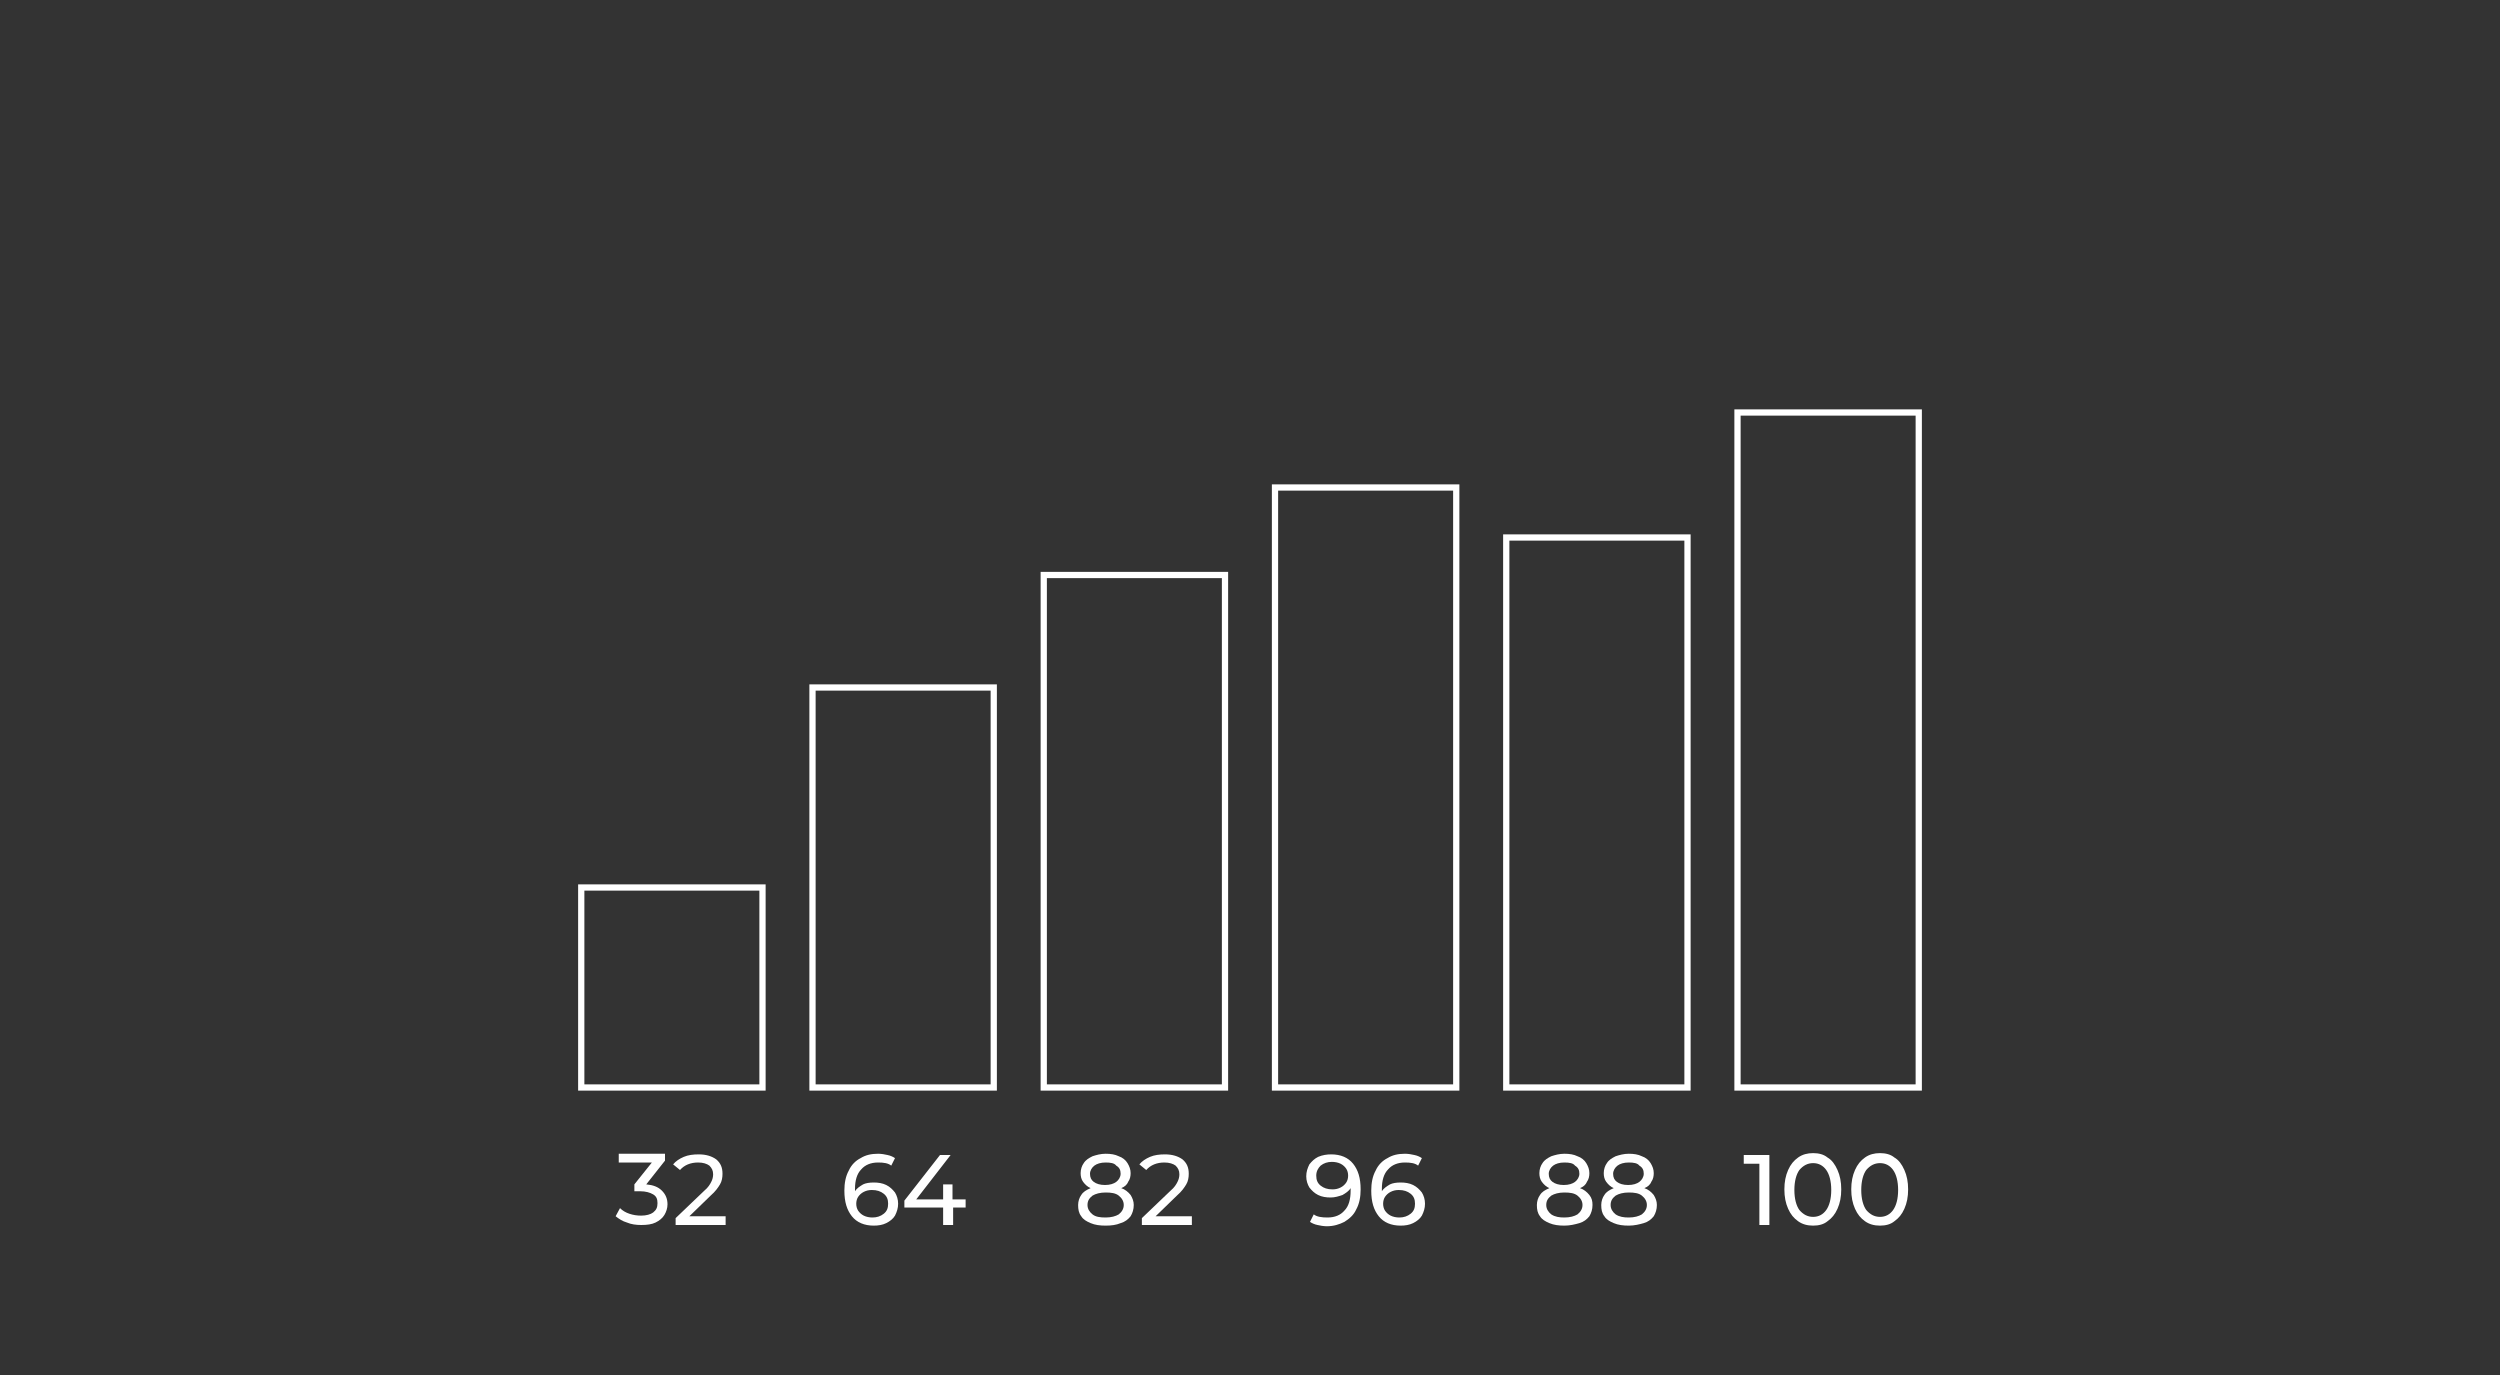 <svg xmlns="http://www.w3.org/2000/svg" xml:space="preserve" id="Layer_1" x="0" y="0" style="enable-background:new 0 0 400 220" version="1.1" viewBox="0 0 400 220"><rect x="0" y="0" width="400" height="220" fill="#333333" stroke="none"/><style>.st0{fill:none;stroke:#fff;stroke-miterlimit:10}.st1{fill:#fff}</style><path d="M93 142h29v32H93z" class="st0"/><path d="M103.4 189.5c1.1.1 1.9.4 2.5 1s.9 1.3.9 2.2c0 .6-.2 1.2-.5 1.7s-.8.9-1.4 1.2-1.4.4-2.3.4c-.8 0-1.6-.1-2.3-.4-.7-.2-1.3-.6-1.8-1l.7-1.3c.4.4.9.7 1.5.9s1.2.3 1.9.3c.8 0 1.5-.2 1.9-.5.5-.4.7-.8.7-1.5s-.2-1.1-.7-1.4c-.5-.3-1.2-.5-2.1-.5h-.9v-1.1l2.8-3.5H99v-1.4h7.4v1.1l-3 3.8zm12.7 5.1v1.4h-8v-1.1l4.6-4.4c.6-.5.9-1 1.1-1.4s.3-.8.3-1.2c0-.6-.2-1-.6-1.4-.4-.3-1-.5-1.8-.5-1.2 0-2.2.4-2.9 1.2l-1.1-.9c.4-.5 1-.9 1.7-1.2s1.5-.4 2.4-.4c1.2 0 2.1.3 2.8.8.7.6 1 1.3 1 2.3 0 .6-.1 1.2-.4 1.7s-.7 1.1-1.5 1.8l-3.4 3.3h5.8z" class="st1"/><path d="M130 110h29v64h-29z" class="st0"/><path d="M139.8 189.2c.7 0 1.4.1 2 .4.6.3 1 .7 1.4 1.2.3.5.5 1.1.5 1.8s-.2 1.3-.5 1.9c-.3.5-.8.9-1.4 1.2-.6.3-1.3.4-2 .4-1.5 0-2.7-.5-3.5-1.5s-1.2-2.3-1.2-4.1c0-1.2.2-2.3.7-3.2.4-.9 1.1-1.6 1.9-2 .8-.5 1.7-.7 2.8-.7.5 0 1.1.1 1.5.2.5.1.9.3 1.2.5l-.6 1.2c-.5-.4-1.2-.5-2.1-.5-1.2 0-2.1.4-2.7 1.1-.7.7-1 1.8-1 3.1v.4c.3-.5.8-.8 1.3-1.1.4-.2 1-.3 1.7-.3zm-.2 5.6c.7 0 1.3-.2 1.8-.6.5-.4.7-.9.7-1.6 0-.7-.2-1.2-.7-1.6-.5-.4-1.1-.6-1.9-.6-.5 0-.9.1-1.3.3-.4.2-.7.5-.9.8s-.3.7-.3 1.1c0 .4.1.8.3 1.1s.5.6.9.8.9.3 1.4.3zm15-1.6h-2.1v2.8h-1.6v-2.8h-6.2v-1.1l5.7-7.3h1.7l-5.5 7.1h4.3v-2.4h1.5v2.4h2.1v1.3h.1z" class="st1"/><path d="M167 92h29v82h-29z" class="st0"/><path d="M179.4 190.1c.6.2 1.1.6 1.5 1.1.3.5.5 1 .5 1.6 0 .7-.2 1.3-.5 1.8-.4.5-.9.9-1.6 1.1-.7.3-1.5.4-2.4.4s-1.7-.1-2.4-.4c-.7-.3-1.2-.6-1.5-1.1-.4-.5-.5-1.1-.5-1.8 0-.6.2-1.2.5-1.6.3-.5.8-.8 1.5-1.1-.5-.2-.9-.6-1.2-1s-.4-.9-.4-1.4c0-.6.2-1.2.5-1.6.3-.5.8-.8 1.4-1.1.6-.2 1.3-.4 2.1-.4s1.5.1 2.1.4c.6.2 1.1.6 1.4 1.1.3.5.5 1 .5 1.6 0 .5-.1 1-.4 1.4-.2.5-.6.8-1.1 1zm-2.5-4.1c-.8 0-1.4.2-1.8.5-.4.3-.7.8-.7 1.3 0 .6.2 1 .6 1.3.4.3 1 .5 1.8.5s1.4-.2 1.8-.5c.4-.3.7-.8.7-1.3 0-.6-.2-1-.7-1.3-.3-.4-.9-.5-1.7-.5zm0 8.8c.9 0 1.6-.2 2.1-.5.5-.4.8-.9.8-1.5s-.3-1.1-.8-1.5-1.2-.5-2.1-.5c-.9 0-1.6.2-2.1.5-.5.4-.8.8-.8 1.5 0 .6.3 1.1.8 1.5.5.4 1.2.5 2.1.5zm13.8-.2v1.4h-8v-1.1l4.6-4.4c.6-.5.9-1 1.1-1.4.2-.4.3-.8.3-1.2 0-.6-.2-1-.6-1.4-.4-.3-1-.5-1.8-.5-1.2 0-2.2.4-2.9 1.2l-1.1-.9c.4-.5 1-.9 1.7-1.2s1.5-.4 2.4-.4c1.2 0 2.1.3 2.8.8.7.6 1 1.3 1 2.3 0 .6-.1 1.2-.4 1.7-.3.5-.7 1.1-1.5 1.8l-3.4 3.3h5.8z" class="st1"/><path d="M204 78h29v96h-29z" class="st0"/><path d="M213 184.7c1.5 0 2.7.5 3.5 1.5s1.2 2.3 1.2 4.1c0 1.2-.2 2.3-.7 3.2-.4.9-1.1 1.5-1.9 2-.8.4-1.7.7-2.8.7-.5 0-1.1-.1-1.5-.2-.5-.1-.9-.3-1.2-.5l.6-1.2c.5.4 1.3.5 2.2.5 1.2 0 2.1-.4 2.7-1.1.7-.7 1-1.8 1-3.2v-.4c-.3.5-.8.8-1.3 1.1-.6.2-1.2.4-1.9.4s-1.4-.1-2-.4c-.6-.3-1-.7-1.4-1.2-.3-.5-.5-1.1-.5-1.8s.2-1.3.5-1.9c.4-.5.8-.9 1.4-1.2.7-.3 1.4-.4 2.1-.4zm.2 5.6c.5 0 .9-.1 1.3-.3.4-.2.7-.5.9-.8s.3-.7.3-1.1c0-.4-.1-.8-.3-1.1s-.5-.6-.9-.8-.9-.3-1.4-.3c-.7 0-1.3.2-1.8.6-.4.4-.7.9-.7 1.6s.2 1.2.7 1.6 1.1.6 1.9.6zm10.9-1.1c.7 0 1.4.1 2 .4.6.3 1 .7 1.4 1.2.3.5.5 1.1.5 1.8s-.2 1.3-.5 1.9c-.3.5-.8.9-1.4 1.2-.6.3-1.3.4-2 .4-1.5 0-2.7-.5-3.5-1.5s-1.2-2.3-1.2-4.1c0-1.2.2-2.3.7-3.2.4-.9 1.1-1.6 1.9-2 .8-.5 1.7-.7 2.8-.7.5 0 1.1.1 1.5.2.5.1.9.3 1.2.5l-.6 1.2c-.5-.4-1.2-.5-2.1-.5-1.2 0-2.1.4-2.7 1.1-.7.7-1 1.8-1 3.1v.4c.3-.5.8-.8 1.3-1.1.4-.2 1-.3 1.7-.3zm-.2 5.6c.7 0 1.3-.2 1.8-.6.5-.4.7-.9.7-1.6 0-.7-.2-1.2-.7-1.6-.5-.4-1.1-.6-1.9-.6-.5 0-.9.1-1.3.3-.4.2-.7.5-.9.8s-.3.7-.3 1.1c0 .4.1.8.3 1.1s.5.6.9.8.9.3 1.4.3z" class="st1"/><path d="M241 86h29v88h-29z" class="st0"/><path d="M252.8 190.1c.6.2 1.1.6 1.5 1.1s.5 1 .5 1.6c0 .7-.2 1.3-.5 1.8-.4.5-.9.9-1.6 1.1s-1.5.4-2.4.4-1.7-.1-2.4-.4c-.7-.3-1.2-.6-1.5-1.1-.4-.5-.5-1.1-.5-1.8 0-.6.2-1.2.5-1.6.3-.5.8-.8 1.5-1.1-.5-.2-.9-.6-1.2-1s-.4-.9-.4-1.4c0-.6.2-1.2.5-1.6.3-.5.8-.8 1.4-1.1.6-.2 1.3-.4 2.1-.4s1.5.1 2.1.4c.6.2 1.1.6 1.4 1.1.3.5.5 1 .5 1.6 0 .5-.1 1-.4 1.4-.2.5-.6.8-1.1 1zm-2.5-4.1c-.8 0-1.4.2-1.8.5-.4.3-.7.8-.7 1.3 0 .6.2 1 .6 1.3.4.3 1 .5 1.8.5s1.4-.2 1.8-.5c.4-.3.7-.8.7-1.3 0-.6-.2-1-.7-1.3-.3-.4-.9-.5-1.7-.5zm0 8.8c.9 0 1.6-.2 2.1-.5.5-.4.8-.9.8-1.5s-.3-1.1-.8-1.5-1.2-.5-2.1-.5c-.9 0-1.6.2-2.1.5-.5.4-.8.8-.8 1.5 0 .6.3 1.1.8 1.5.6.4 1.3.5 2.1.5zm12.8-4.7c.6.2 1.1.6 1.5 1.1.3.5.5 1 .5 1.6 0 .7-.2 1.3-.5 1.8-.4.5-.9.9-1.6 1.1s-1.5.4-2.4.4-1.7-.1-2.4-.4c-.7-.3-1.2-.6-1.5-1.1-.4-.5-.5-1.1-.5-1.8 0-.6.2-1.2.5-1.6.3-.5.8-.8 1.5-1.1-.5-.2-.9-.6-1.2-1-.3-.4-.4-.9-.4-1.4 0-.6.2-1.2.5-1.6.3-.5.8-.8 1.4-1.1.6-.2 1.3-.4 2.1-.4s1.5.1 2.1.4c.6.2 1.1.6 1.4 1.1s.5 1 .5 1.6c0 .5-.1 1-.4 1.4-.2.5-.6.8-1.1 1zm-2.5-4.1c-.8 0-1.4.2-1.8.5s-.7.8-.7 1.3c0 .6.2 1 .6 1.3s1 .5 1.8.5 1.4-.2 1.8-.5.7-.8.7-1.3c0-.6-.2-1-.7-1.3-.3-.4-.9-.5-1.7-.5zm0 8.8c.9 0 1.6-.2 2.1-.5.5-.4.8-.9.8-1.5s-.3-1.1-.8-1.5-1.2-.5-2.1-.5-1.6.2-2.1.5c-.5.4-.8.8-.8 1.5 0 .6.3 1.1.8 1.5.6.4 1.3.5 2.1.5z" class="st1"/><path d="M278 66h29v108h-29z" class="st0"/><path d="M283.1 184.8V196h-1.6v-9.8H279v-1.4h4.1zm7 11.3c-.9 0-1.7-.2-2.4-.7-.7-.5-1.2-1.1-1.6-2s-.6-1.9-.6-3.1c0-1.2.2-2.2.6-3.1.4-.9.9-1.5 1.6-2s1.5-.7 2.4-.7 1.7.2 2.3.7c.7.4 1.2 1.1 1.6 2s.6 1.9.6 3.1c0 1.2-.2 2.2-.6 3.1-.4.9-.9 1.5-1.6 2-.6.5-1.4.7-2.3.7zm0-1.4c.9 0 1.6-.4 2.1-1.1.5-.7.8-1.8.8-3.2s-.3-2.5-.8-3.2-1.2-1.1-2.1-1.1-1.6.4-2.2 1.1c-.5.7-.8 1.8-.8 3.2s.3 2.5.8 3.2c.6.7 1.3 1.1 2.2 1.1zm10.7 1.4c-.9 0-1.7-.2-2.4-.7-.7-.5-1.2-1.1-1.6-2s-.6-1.9-.6-3.1c0-1.2.2-2.2.6-3.1.4-.9.9-1.5 1.6-2s1.5-.7 2.4-.7 1.7.2 2.3.7c.7.4 1.2 1.1 1.6 2s.6 1.9.6 3.1c0 1.2-.2 2.2-.6 3.1-.4.9-.9 1.5-1.6 2-.6.5-1.4.7-2.3.7zm0-1.4c.9 0 1.6-.4 2.1-1.1.5-.7.8-1.8.8-3.2s-.3-2.5-.8-3.2-1.2-1.1-2.1-1.1-1.6.4-2.2 1.1c-.5.7-.8 1.8-.8 3.2s.3 2.5.8 3.2c.6.7 1.3 1.1 2.2 1.1z" class="st1"/></svg>